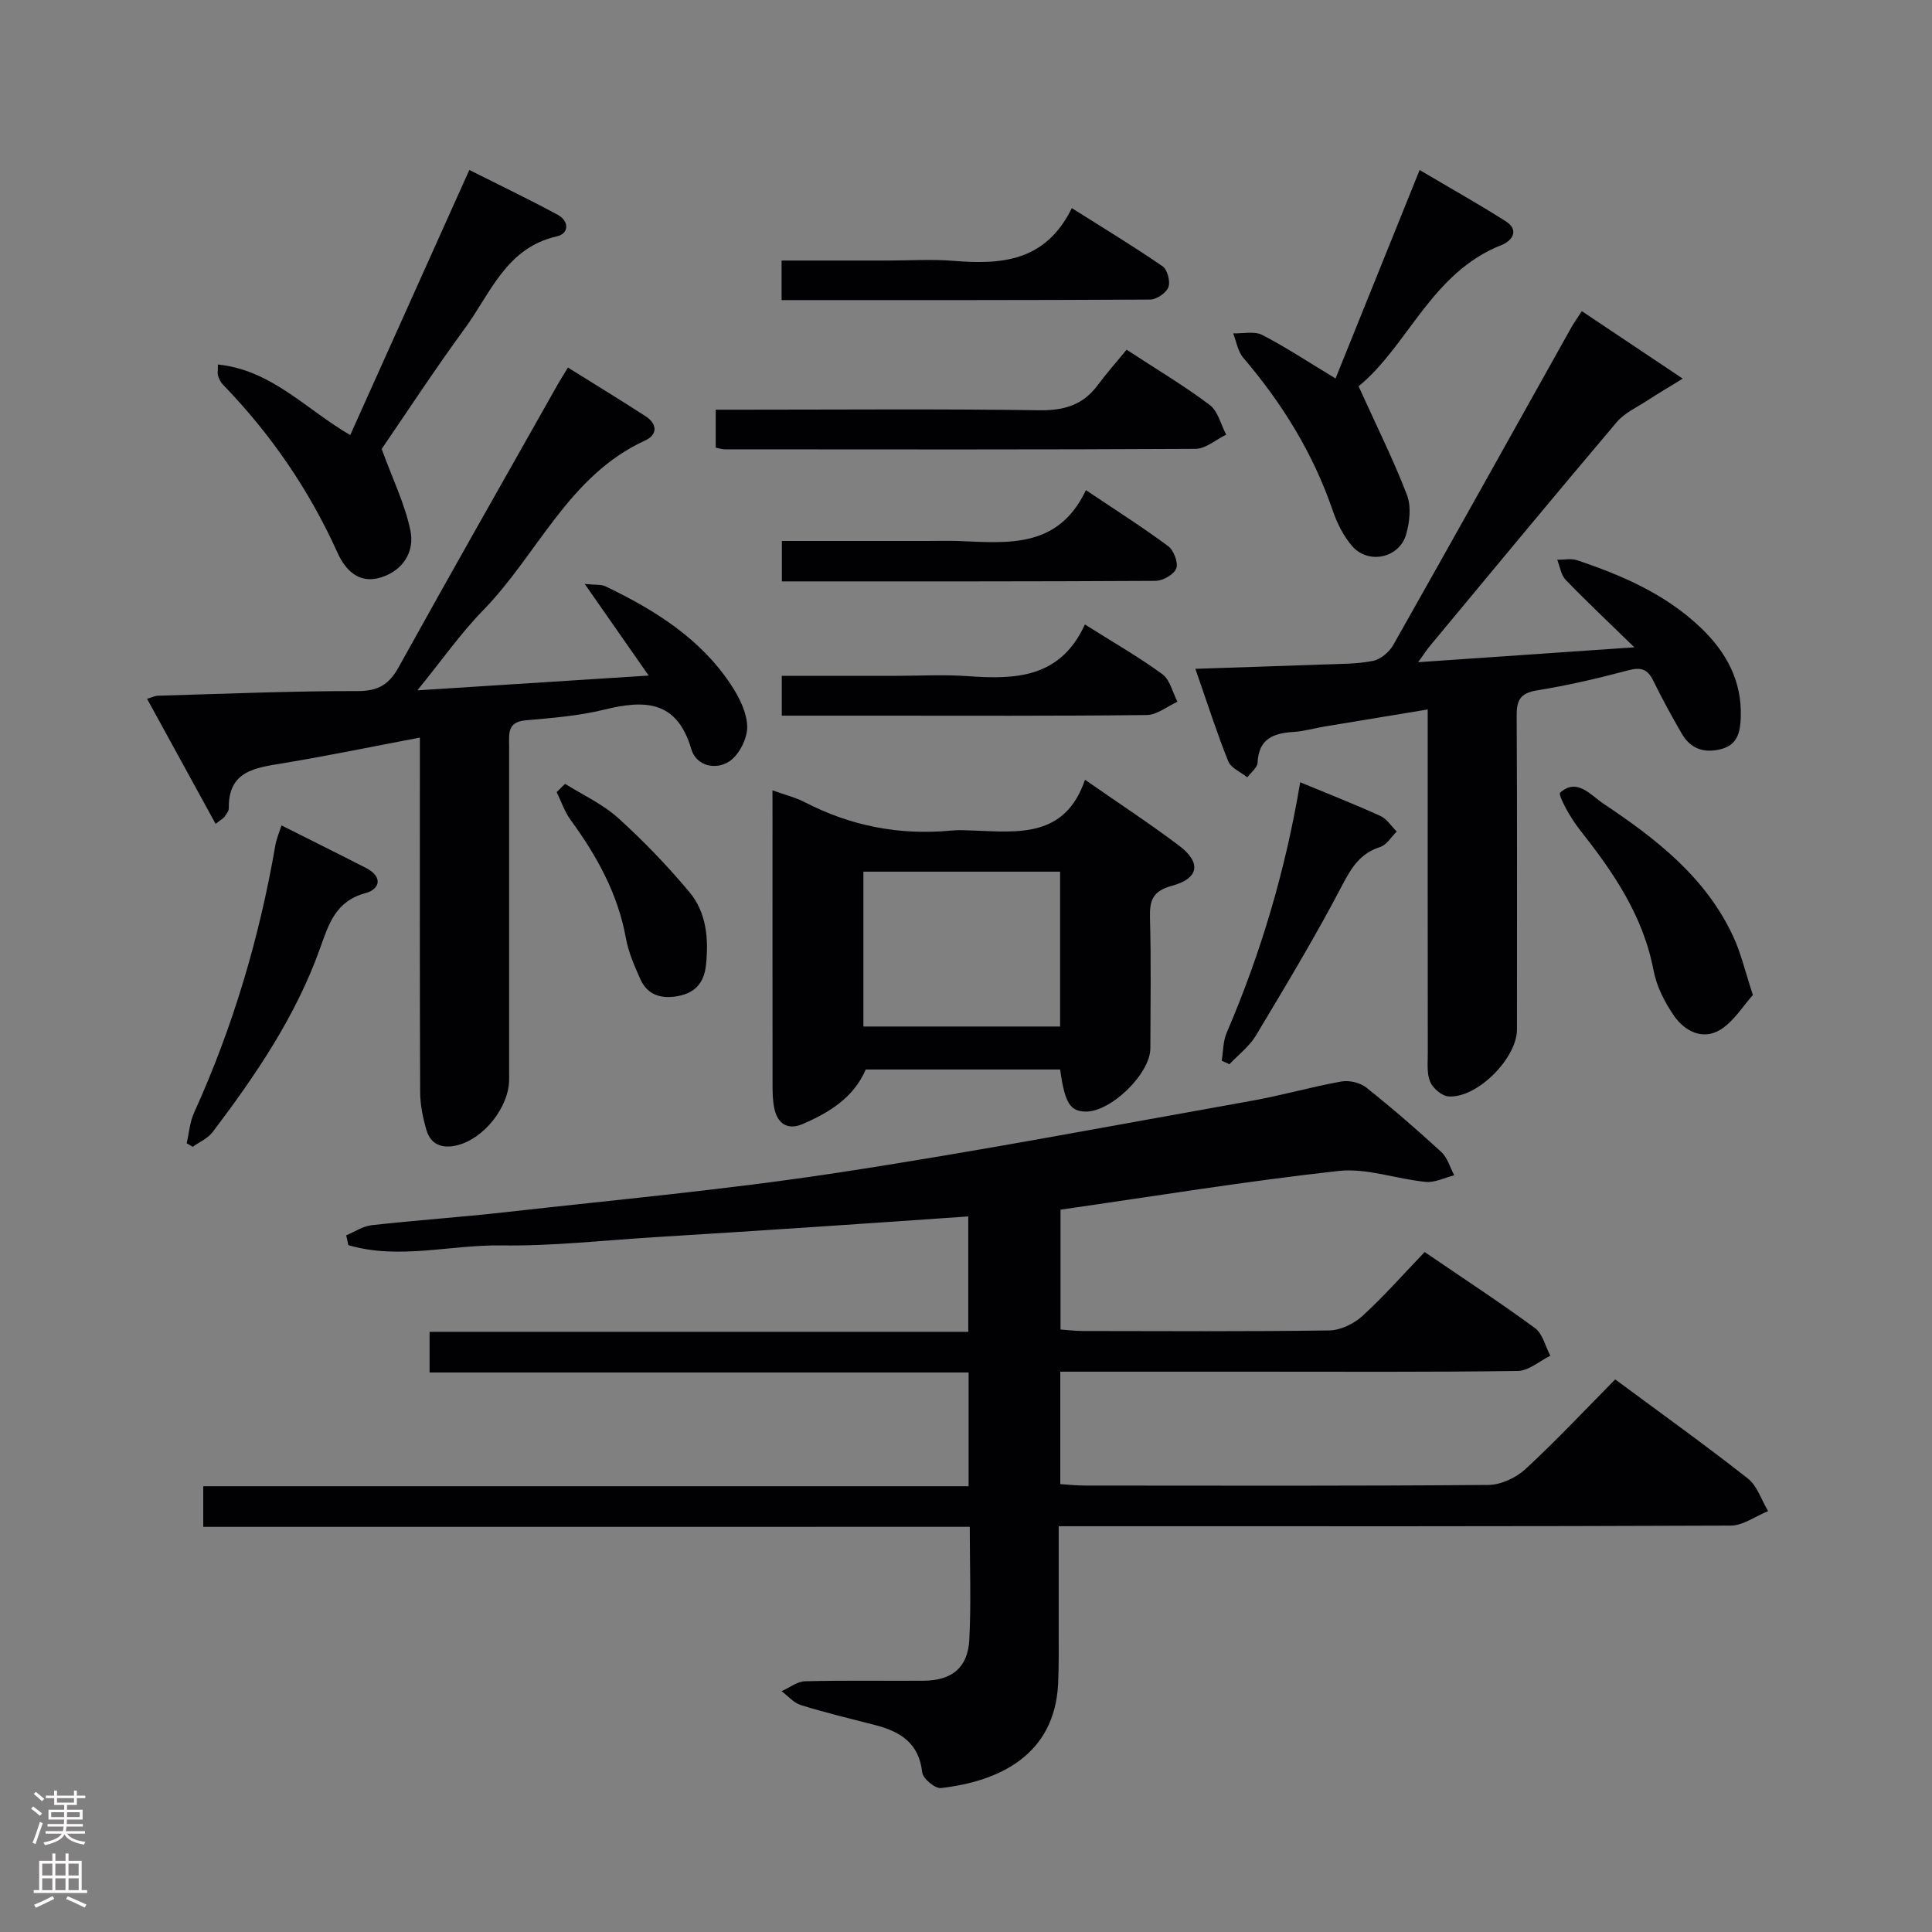 <svg enable-background="new 0 0 400 400" viewBox="0 0 400 400" xmlns="http://www.w3.org/2000/svg"><rect x="0" y="0" width="400" height="400" fill="#808080" stroke="none"/><g fill="#010103"><path d="m42.08 316.12c0-3.08 0-5.37 0-8.41h158.46c0-8.16 0-15.57 0-23.55-37.15 0-74.2 0-111.6 0 0-2.95 0-5.35 0-8.42h111.53c0-8.2 0-15.73 0-23.89-11 .76-21.74 1.51-32.47 2.22-10.78.71-21.56 1.41-32.35 2.07-10.62.65-21.25 1.87-31.87 1.71-10.53-.15-21.23 3.02-31.66-.06-.15-.68-.29-1.35-.44-2.03 1.76-.73 3.46-1.9 5.28-2.1 9.24-1.03 18.53-1.66 27.77-2.7 22.76-2.56 45.61-4.65 68.24-8.09 28.85-4.38 57.53-9.86 86.26-14.98 6.2-1.11 12.29-2.87 18.49-3.98 1.62-.29 3.88.24 5.16 1.26 5.34 4.25 10.5 8.72 15.53 13.34 1.28 1.18 1.8 3.19 2.68 4.82-1.97.49-4 1.55-5.9 1.37-6.04-.58-12.18-2.91-18.02-2.27-19.13 2.11-38.16 5.23-57.6 8.02v24.81c1.45.1 3.04.31 4.63.31 17 .02 34 .13 50.99-.12 2.32-.03 5.08-1.35 6.84-2.95 4.42-4.02 8.38-8.54 12.93-13.28 7.92 5.41 15.53 10.38 22.84 15.75 1.6 1.17 2.14 3.78 3.18 5.72-2.24 1.1-4.47 3.12-6.73 3.15-18.33.26-36.66.15-54.99.15-13.14 0-26.28 0-39.74 0v23.28c1.65.1 3.4.3 5.15.3 27.83.02 55.66.1 83.49-.13 2.61-.02 5.73-1.49 7.69-3.3 6.35-5.86 12.27-12.19 18.56-18.55 9.38 6.95 18.57 13.53 27.44 20.5 1.97 1.54 2.84 4.48 4.22 6.77-2.59 1.04-5.17 2.99-7.76 3-44.16.19-88.32.13-132.48.13-1.98 0-3.96 0-6.64 0 0 7.09.01 13.86 0 20.63-.01 4 .07 8-.12 12-.72 14.77-12.2 20.19-24.26 21.58-1.21.14-3.74-1.98-3.88-3.24-.65-6.1-4.56-8.47-9.76-9.81-5.14-1.32-10.3-2.56-15.36-4.13-1.49-.46-2.67-1.89-3.99-2.88 1.61-.71 3.21-2 4.84-2.05 8.16-.21 16.33-.06 24.49-.11 5.95-.04 9.25-2.69 9.54-8.56.38-7.6.09-15.24.09-23.31-53.03.01-105.61.01-158.7.01z"/><path d="m293.6 137.1c15.19-1.04 29.16-2 44.78-3.08-5.54-5.4-10-9.58-14.23-13.98-.97-1.01-1.18-2.74-1.74-4.14 1.37.01 2.87-.33 4.11.09 9.35 3.14 18.34 7.03 25.61 13.98 5.26 5.02 8.54 10.99 8.28 18.52-.11 2.99-.6 5.7-4.07 6.6-3.49.91-6.32-.04-8.14-3.18-2.08-3.59-4.08-7.25-5.91-10.98-1.16-2.37-2.51-2.86-5.14-2.16-6.25 1.67-12.58 3.14-18.96 4.17-3.45.56-4.2 2.05-4.18 5.25.12 21.66.06 43.31.06 64.97 0 5.96-8.31 14.3-14.19 13.84-1.38-.11-3.21-1.68-3.78-3.02-.73-1.74-.49-3.92-.49-5.91-.03-21.66-.02-43.31-.02-64.97 0-1.81 0-3.63 0-6.21-7.43 1.22-14.38 2.36-21.32 3.52-2.13.35-4.23.99-6.37 1.12-4.17.26-7.31 1.35-7.53 6.37-.04 1.04-1.39 2.03-2.13 3.04-1.35-1.09-3.38-1.92-3.95-3.33-2.39-5.97-4.35-12.11-6.8-19.14 9.17-.31 17.75-.57 26.32-.89 3.48-.13 7.02-.08 10.41-.74 1.59-.31 3.41-1.83 4.24-3.3 12.36-21.84 24.57-43.77 36.83-65.68.56-1 1.24-1.94 2.21-3.44 6.67 4.46 13.18 8.81 20.89 13.97-3.13 1.93-5.27 3.18-7.33 4.53-2.17 1.42-4.71 2.56-6.33 4.47-13.01 15.37-25.84 30.89-38.71 46.38-.6.74-1.12 1.54-2.42 3.33z"/><path d="m86.41 142.93c16.33-1.04 31.35-2 47.89-3.06-4.62-6.61-8.66-12.4-13.24-18.97 2.2.23 3.42.06 4.34.51 10.15 4.88 19.61 10.76 25.96 20.39 1.69 2.56 3.29 5.74 3.34 8.65.04 2.44-1.66 5.81-3.66 7.16-2.79 1.88-6.87 1.04-7.92-2.53-2.97-10.13-9.68-10.22-18.09-8.14-5.28 1.3-10.82 1.71-16.26 2.2-3.81.35-3.36 2.87-3.36 5.37.01 22.98.01 45.97 0 68.95 0 5.73-5.23 12.33-10.81 13.67-3.03.73-5.42-.12-6.32-3.2-.73-2.51-1.28-5.18-1.29-7.78-.1-22.48-.06-44.97-.06-67.45 0-1.79 0-3.59 0-5.99-9.87 1.87-19.1 3.78-28.39 5.32-5.71.94-11.29 1.56-11.17 9.32.01.58-.52 1.2-.87 1.75-.17.26-.51.42-1.86 1.47-4.72-8.62-9.35-17.05-14.19-25.89 1.08-.32 1.63-.62 2.2-.64 13.8-.39 27.6-.98 41.39-.96 4.27 0 6.5-1.35 8.51-4.97 10.87-19.63 21.98-39.13 33.01-58.67.57-1.01 1.2-1.97 2.03-3.34 5.43 3.39 10.79 6.66 16.06 10.07 2.45 1.58 2.54 3.83-.07 5.02-15.9 7.28-22.26 23.62-33.6 35.21-4.62 4.74-8.45 10.24-13.57 16.53z"/><path d="m159.93 163.63c2.66.96 4.76 1.46 6.63 2.43 9.56 4.95 19.65 6.92 30.36 5.9 1.49-.14 3-.07 4.5-.01 9.37.35 19.09 1.57 23.22-10.51 7.02 4.89 13.38 9.05 19.43 13.61 4.69 3.53 4.22 6.8-1.42 8.34-4.01 1.09-4.66 3.02-4.56 6.66.25 8.99.1 17.99.08 26.99-.01 5.27-8.22 13.24-13.45 13.1-3.2-.08-4.27-1.81-5.23-8.71-13.36 0-26.78 0-40.25 0-2.49 5.8-7.51 8.89-13.03 11.28-3.07 1.33-5.22.01-5.9-3.25-.34-1.61-.36-3.3-.36-4.96-.02-18.49-.01-36.99-.01-55.48-.01-1.61-.01-3.21-.01-5.39zm59.55 48.9c0-10.82 0-21.34 0-32.06-13.72 0-27.08 0-40.72 0v32.06z"/><path d="m79.02 92.95c2.3 6.32 4.85 11.49 5.96 16.94.88 4.34-1.52 8.23-6.11 9.66-4.61 1.43-7.39-1.55-9.02-5.17-5.88-13.03-13.83-24.58-23.76-34.82-.44-.46-.73-1.12-.94-1.75-.15-.44-.03-.97-.03-2.34 11.1 1.13 18.17 9.24 27.39 14.61 8.14-18.13 16.26-36.2 24.66-54.89 6.3 3.17 12.38 6.08 18.3 9.28 2.35 1.27 2.4 3.88-.16 4.46-10.5 2.36-13.73 11.77-19.06 19.05-6.3 8.6-12.11 17.51-17.23 24.97z"/><path d="m281.28 79.98c3.78 8.33 7.25 15.28 10.02 22.5.91 2.38.56 5.61-.18 8.18-1.42 4.89-7.8 6.26-11.15 2.42-1.8-2.06-3.13-4.72-4.03-7.34-4.04-11.83-10.45-22.2-18.53-31.66-1.13-1.32-1.42-3.36-2.1-5.06 2.03.07 4.39-.51 6.02.33 5 2.58 9.71 5.71 15.18 9.01 5.71-14.16 11.43-28.33 17.41-43.16 6.25 3.7 12.13 6.99 17.81 10.6 2.96 1.88 1.25 4.1-.83 4.92-14.57 5.72-19.39 20.9-29.62 29.26z"/><path d="m148.18 92.68c0-2.63 0-4.91 0-7.86h5.47c20.5 0 41-.18 61.49.12 5.11.07 9.03-1.04 12.09-5.15 1.88-2.53 3.98-4.89 6.02-7.39 6.51 4.26 12.09 7.57 17.23 11.46 1.7 1.29 2.29 4.04 3.39 6.13-2.12 1.02-4.24 2.93-6.37 2.94-32.49.18-64.99.12-97.48.1-.48 0-.95-.17-1.84-.35z"/><path d="m161.86 148.17c0-3.15 0-5.42 0-8.24h23.08c5.16 0 10.33-.3 15.46.06 9.83.7 19.11.44 24.22-10.7 5.88 3.71 11.16 6.73 16.04 10.3 1.58 1.16 2.11 3.76 3.12 5.7-2.12.96-4.23 2.72-6.36 2.75-18.79.22-37.59.13-56.38.13-6.29 0-12.57 0-19.18 0z"/><path d="m161.82 62.13c0-3.02 0-5.31 0-8.19h22.05c4.5 0 9.02-.3 13.48.06 9.87.8 19.06.26 24.56-10.91 6.7 4.24 12.87 7.96 18.79 12.04 1 .69 1.65 3.17 1.2 4.33-.46 1.2-2.46 2.56-3.79 2.56-25.28.15-50.55.11-76.29.11z"/><path d="m161.88 120.37c0-3.08 0-5.48 0-8.37h30.11c2.16 0 4.33-.07 6.49.01 10.16.4 20.6 1.62 26.35-10.53 6.2 4.16 11.75 7.68 17.02 11.59 1.16.86 2.15 3.43 1.68 4.63-.49 1.26-2.79 2.56-4.31 2.56-25.59.15-51.18.11-77.34.11z"/><path d="m38.65 236.7c.49-2.11.65-4.37 1.52-6.3 8.06-17.75 13.55-36.27 16.85-55.47.22-1.27.77-2.49 1.26-4.04 5.98 3.01 11.76 5.87 17.51 8.82 3.5 1.8 2.93 4.38-.15 5.21-6.14 1.66-7.56 6.34-9.37 11.4-5.01 14.06-13.32 26.28-22.26 38.08-.98 1.3-2.72 2.03-4.11 3.03-.41-.24-.83-.48-1.25-.73z"/><path d="m362.92 206.01c-2.09 2.31-3.98 5.5-6.77 7.2-3.61 2.2-7.35.3-9.56-2.9-1.94-2.8-3.62-6.11-4.25-9.42-2.15-11.4-8.42-20.44-15.38-29.25-1.81-2.29-4.47-7.07-3.94-7.54 3.5-3.11 6.31.52 8.98 2.31 10.87 7.26 21.17 15.21 26.85 27.5 1.6 3.42 2.45 7.18 4.07 12.1z"/><path d="m269.19 161.96c5.91 2.45 11.32 4.57 16.6 6.97 1.34.61 2.27 2.13 3.39 3.23-1.13 1.1-2.08 2.77-3.43 3.2-4.14 1.32-5.93 4.24-7.88 7.96-5.53 10.58-11.71 20.83-17.85 31.08-1.36 2.26-3.63 3.98-5.48 5.94-.53-.25-1.07-.49-1.6-.74.32-1.93.28-4.01 1.02-5.75 7.1-16.54 12.19-33.67 15.23-51.89z"/><path d="m116.99 162.28c3.69 2.32 7.79 4.19 10.98 7.07 5.25 4.74 10.2 9.89 14.74 15.32 3.56 4.24 4.03 9.64 3.46 15.1-.38 3.61-2.16 5.77-5.77 6.45-3.49.66-6.36-.18-7.86-3.57-1.2-2.71-2.43-5.51-2.95-8.39-1.66-9.22-6.03-17.07-11.45-24.5-1.25-1.71-1.94-3.83-2.89-5.76.57-.58 1.15-1.15 1.74-1.72z"/></g><path d="m6.44 374.46.42-.45c.65.47 1.27.95 1.85 1.44l-.45.49c-.65-.56-1.25-1.06-1.82-1.48m.93 7.33-.63-.26c.55-1.36 1.05-2.8 1.52-4.33.19.1.38.19.59.27-.46 1.29-.95 2.73-1.48 4.32m-.38-10.38.44-.42c.43.34 1.01.82 1.74 1.44l-.49.49c-.53-.51-1.09-1.01-1.69-1.51m2.5.35h1.72v-1.04h.59v1.04h3.52v-1.04h.59v1.04h1.75v.53h-1.75v1.42h-2.03v.97h3.22v2.03h-3.24c0 .35-.01.66-.03.93h3.32v.53h-3.37c-.03.27-.08.58-.15.94h3.96v.53h-3.71c.67.92 1.93 1.48 3.79 1.68-.13.24-.23.44-.29.59-2.13-.38-3.48-1.08-4.04-2.12-.43.97-1.77 1.72-4.03 2.23-.09-.19-.2-.37-.33-.55 2.1-.42 3.37-1.03 3.81-1.83h-3.36v-.53h3.58c.08-.29.13-.61.16-.94h-3.33v-.53h3.39c.02-.27.04-.58.04-.93h-3.23v-2.03h3.25v-.97h-2.07v-1.42h-1.73zm1.12 3.44v1h2.65c.01-.3.02-.44.01-.4v-.25-.35zm1.19-2h3.52v-.91h-3.52zm4.71 2h-2.63v.59c0 .16-.01.28-.01.4h2.64z" fill="#fcfafa"/><path d="m13.56 383.74h.63v1.52h2.72v6.07h1.13v.6h-11.06v-.6h1.13v-6.07h2.73v-1.52h.63v1.52h2.1v-1.52zm-2.69 8.83.38.56c-1.24.63-2.53 1.25-3.85 1.85-.1-.21-.21-.42-.34-.63 1.36-.55 2.63-1.15 3.81-1.78m-2.13-4.27h2.1v-2.45h-2.1zm0 3.04h2.1v-2.46h-2.1zm2.72-3.04h2.1v-2.45h-2.1zm0 3.04h2.1v-2.46h-2.1zm6.07 3.6c-1.41-.71-2.7-1.3-3.86-1.78l.35-.56c1.45.62 2.75 1.19 3.88 1.72zm-1.25-9.09h-2.1v2.45h2.1zm-2.09 5.49h2.1v-2.46h-2.1z" fill="#fcfafa"/></svg>